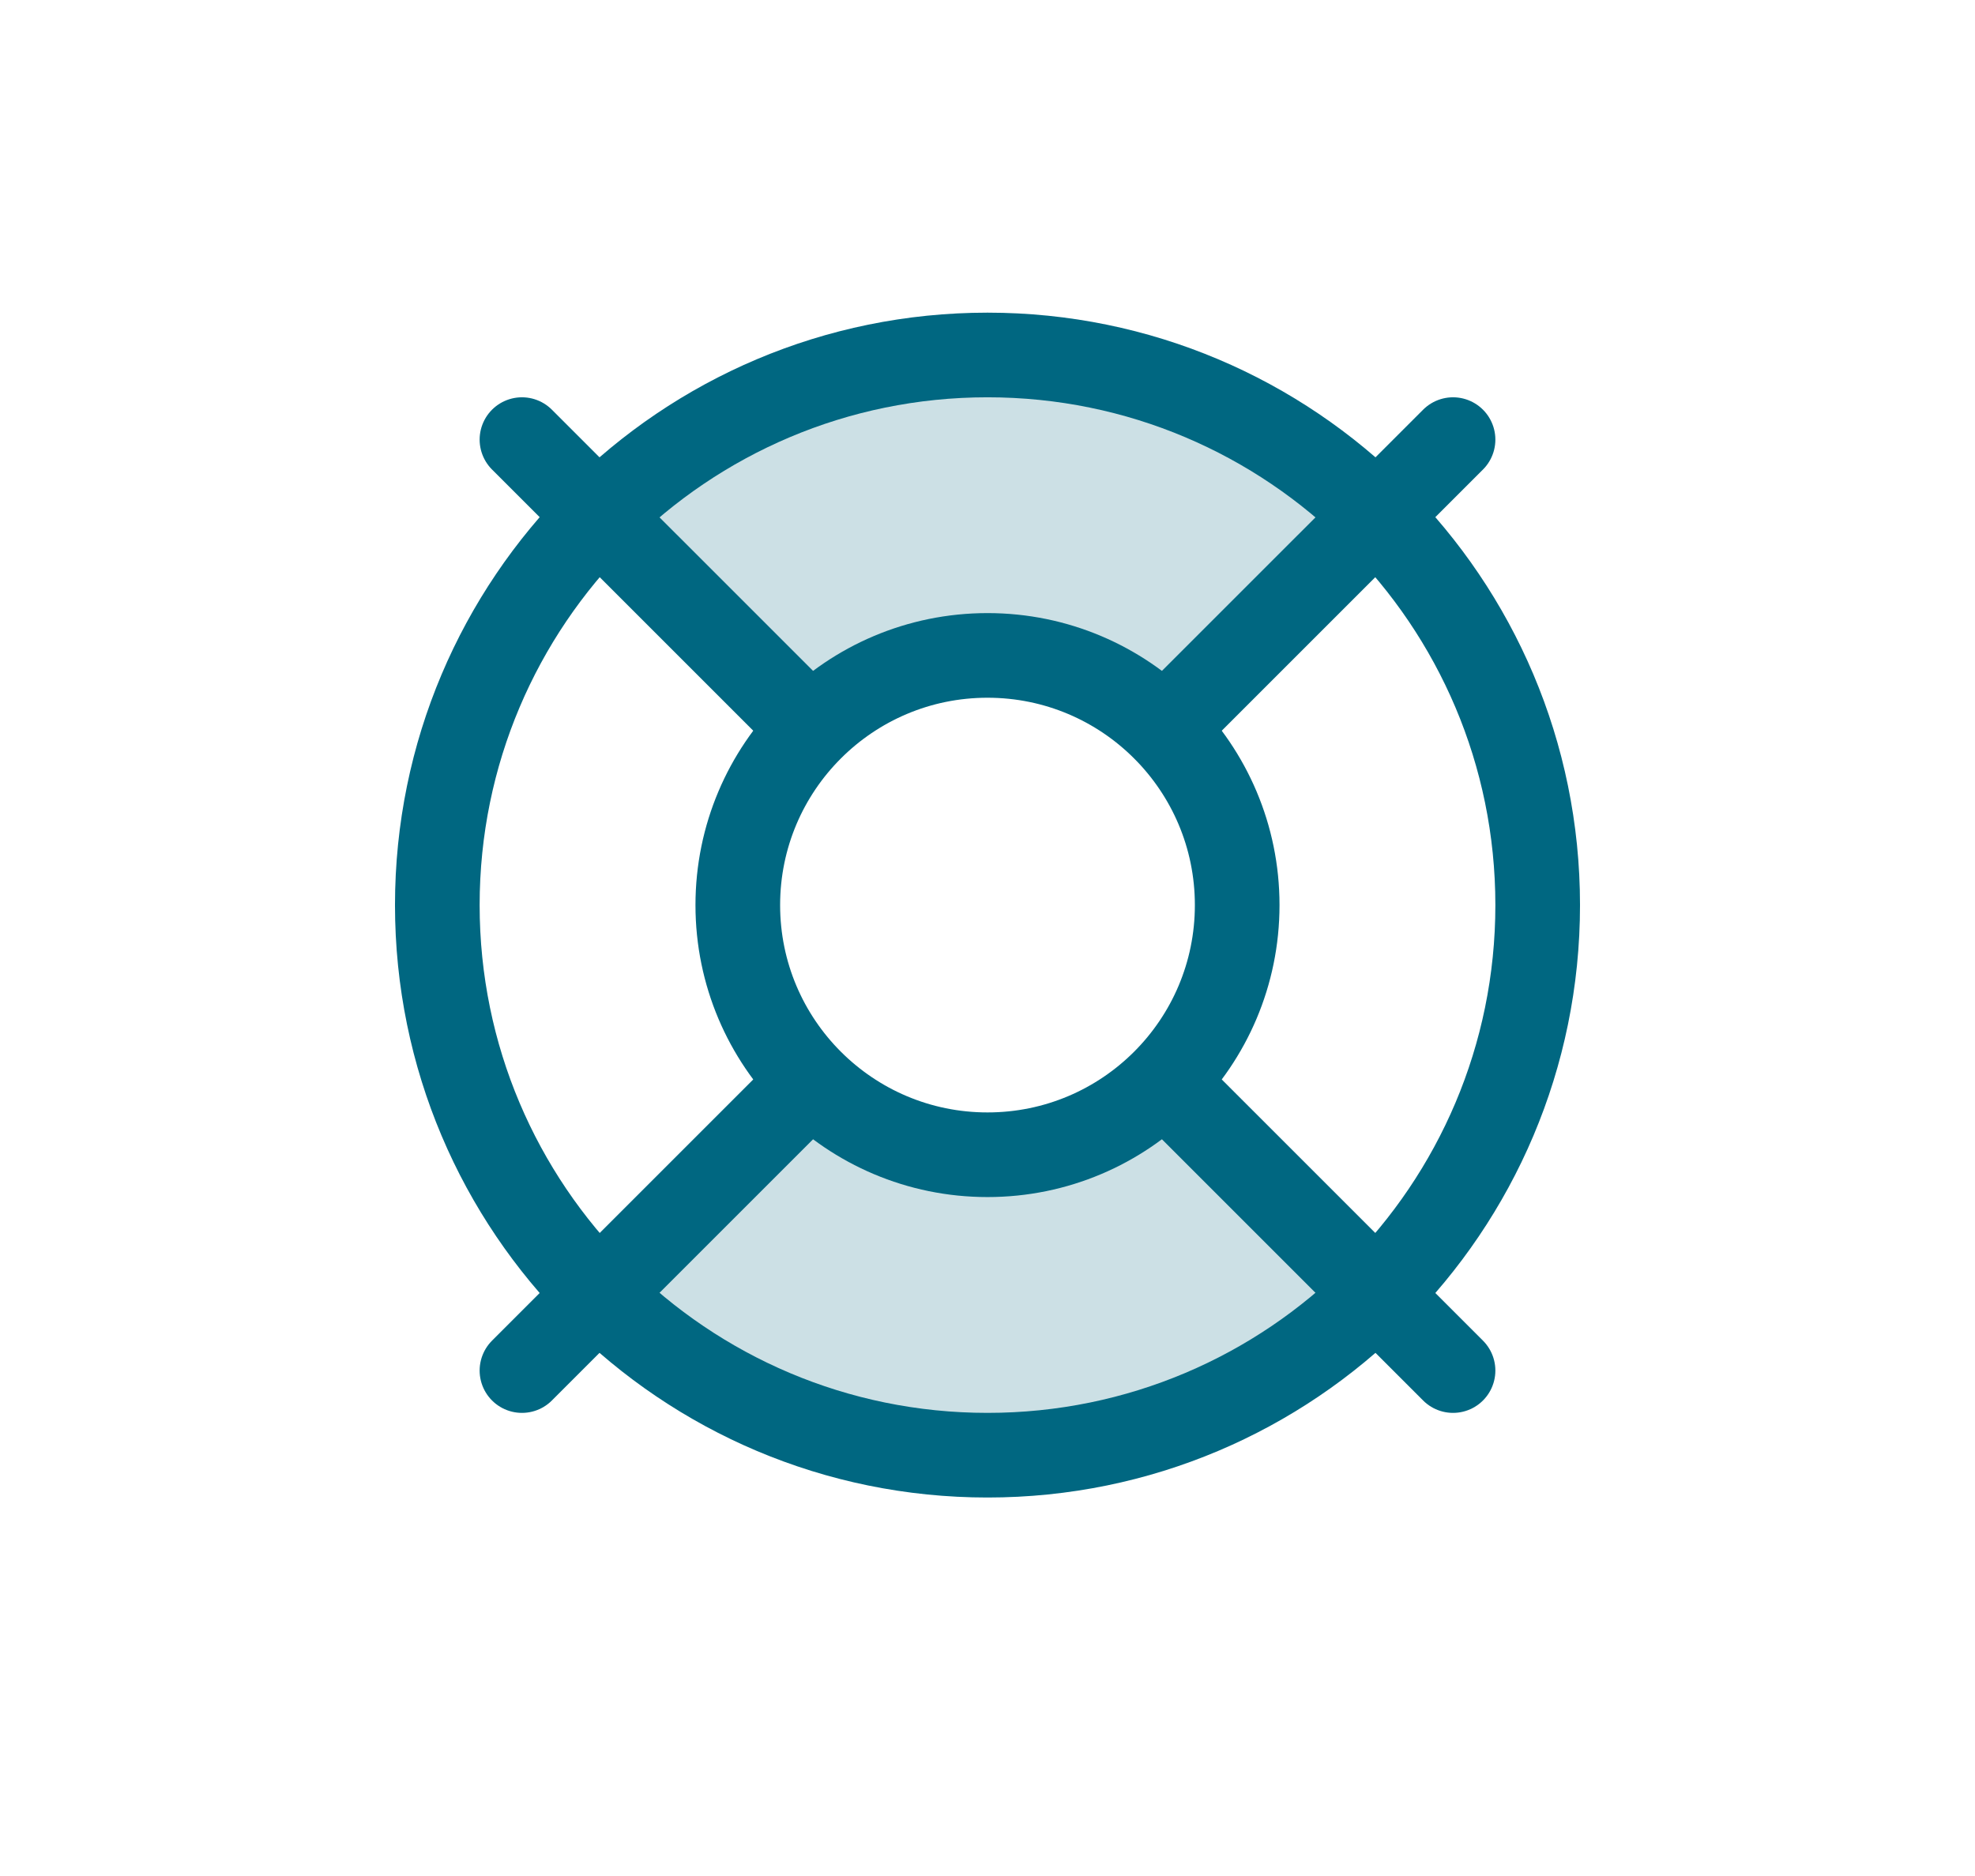 <svg width="120" height="114" viewBox="0 0 120 114" fill="none" xmlns="http://www.w3.org/2000/svg">
<rect width="120" height="114"/>
<g clip-path="url(#clip0_16_209)">
<path d="M51.235 42.615C53.711 40.86 56.735 39.828 60 39.828C63.265 39.828 66.29 40.86 68.765 42.615C68.817 42.552 68.872 42.492 68.93 42.433L81.75 29.614C75.903 24.6 68.305 21.571 60 21.571C51.695 21.571 44.097 24.6 38.25 29.614L51.07 42.433C51.128 42.492 51.184 42.552 51.235 42.615Z" fill="#006781" fill-opacity="0.2"/>
<path d="M68.765 67.385C66.29 69.14 63.265 70.171 60 70.171C56.735 70.171 53.711 69.14 51.235 67.385C51.184 67.448 51.128 67.508 51.07 67.567L38.25 80.386C44.097 85.4 51.695 88.429 60 88.429C68.305 88.429 75.904 85.399 81.75 80.386L68.93 67.567C68.872 67.508 68.817 67.448 68.765 67.385Z" fill="#006781" fill-opacity="0.2"/>
<path d="M60 70.171C68.379 70.171 75.171 63.379 75.171 55C75.171 46.621 68.379 39.828 60 39.828C51.621 39.828 44.828 46.621 44.828 55C44.828 63.379 51.621 70.171 60 70.171Z" stroke="#006781" stroke-width="5.143" stroke-linecap="round" stroke-linejoin="round"/>
<path d="M60 88.429C78.462 88.429 93.429 73.462 93.429 55C93.429 36.538 78.462 21.571 60 21.571C41.538 21.571 26.571 36.538 26.571 55C26.571 73.462 41.538 88.429 60 88.429Z" stroke="#006781" stroke-width="5.143" stroke-linecap="round" stroke-linejoin="round"/>
<path d="M88.286 26.714L70.749 44.251" stroke="#006781" stroke-width="5.143" stroke-linecap="round" stroke-linejoin="round"/>
<path d="M31.714 26.714L49.251 44.251" stroke="#006781" stroke-width="5.143" stroke-linecap="round" stroke-linejoin="round"/>
<path d="M31.714 83.286L49.251 65.749" stroke="#006781" stroke-width="5.143" stroke-linecap="round" stroke-linejoin="round"/>
<path d="M88.286 83.286L70.749 65.749" stroke="#006781" stroke-width="5.143" stroke-linecap="round" stroke-linejoin="round"/>
</g>
<defs>
<clipPath id="clip0_16_209">
<rect width="72" height="72" fill="white" transform="translate(24 19)"/>
</clipPath>
</defs>
</svg>
